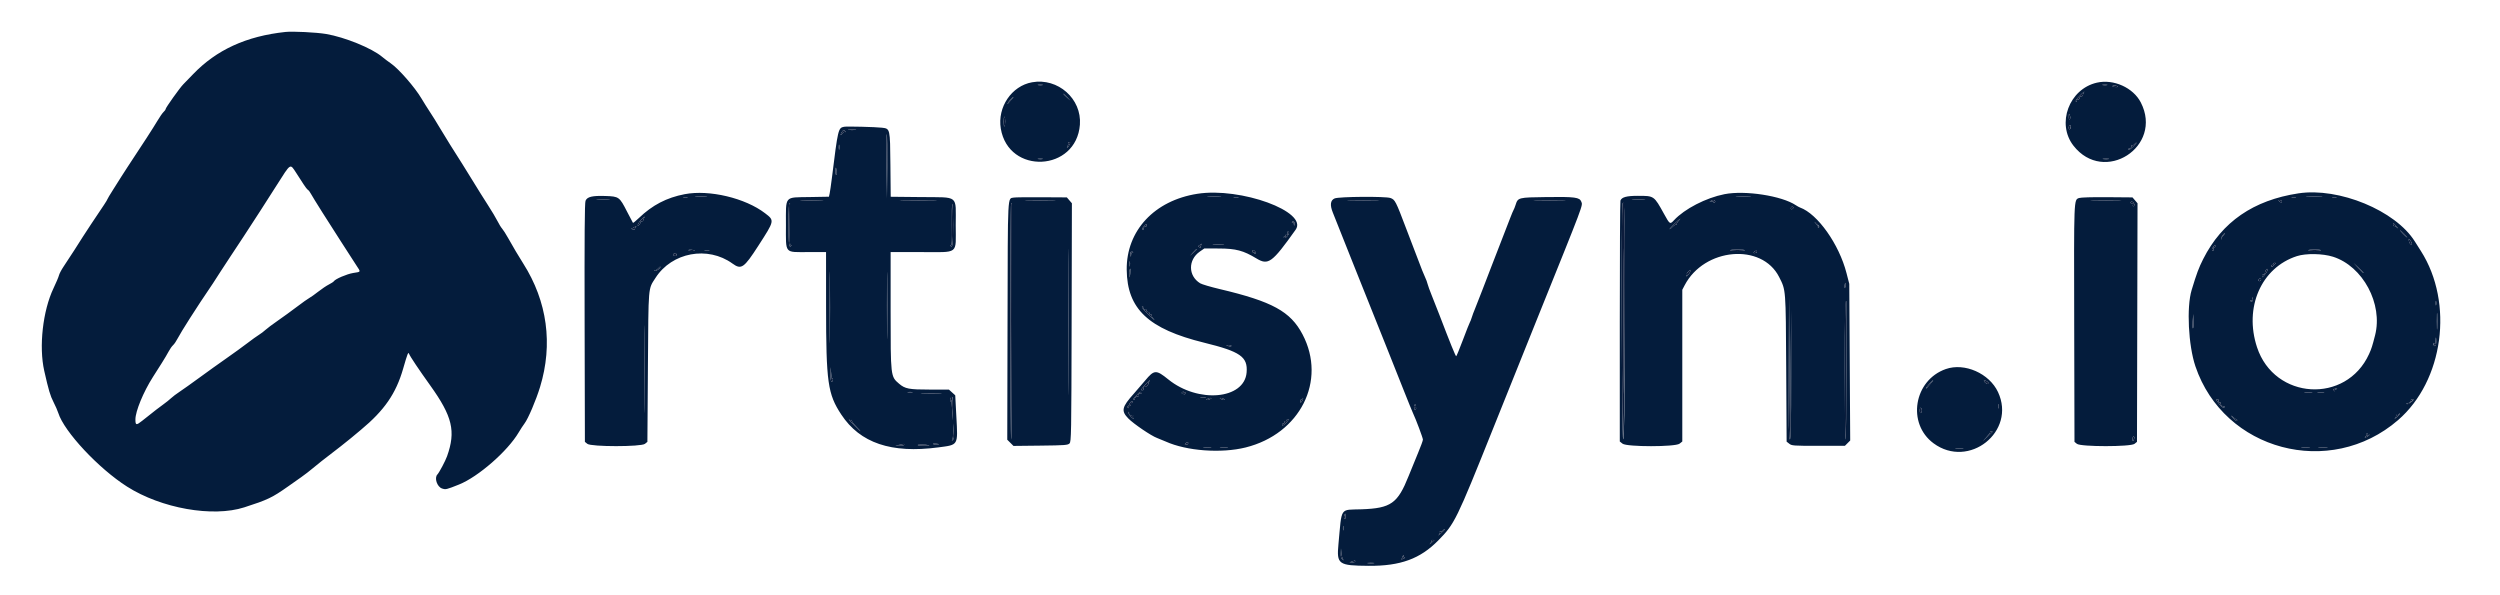 <svg id="svg" version="1.1" xmlns="http://www.w3.org/2000/svg" xmlns:xlink="http://www.w3.org/1999/xlink" width="400" height="95.2" viewBox="0, 0, 400,95.2"><g id="svgg"><path id="path0" d="M45.667 5.113 C 39.411 5.785,34.641 7.970,30.883 11.882 C 30.260 12.531,29.559 13.254,29.325 13.489 C 28.782 14.034,26.500 17.236,26.500 17.452 C 26.500 17.542,26.354 17.748,26.175 17.910 C 25.996 18.072,25.534 18.739,25.148 19.394 C 24.545 20.417,22.865 23.015,20.401 26.733 C 20.043 27.273,19.607 27.948,19.433 28.233 C 19.259 28.517,18.678 29.438,18.141 30.278 C 17.605 31.119,17.167 31.851,17.167 31.906 C 17.167 32.001,16.627 32.826,14.569 35.877 C 14.027 36.680,13.438 37.580,13.261 37.877 C 12.889 38.499,11.065 41.320,10.163 42.667 C 9.825 43.171,9.497 43.797,9.434 44.057 C 9.371 44.318,8.979 45.244,8.564 46.115 C 6.847 49.716,6.203 55.451,7.078 59.333 C 7.777 62.429,8.041 63.320,8.563 64.333 C 8.869 64.929,9.214 65.717,9.329 66.083 C 10.264 69.062,15.783 74.968,20.333 77.859 C 25.818 81.345,34.040 82.799,39.083 81.176 C 42.821 79.973,43.532 79.634,46.087 77.833 C 46.673 77.421,47.624 76.750,48.201 76.343 C 48.778 75.936,49.587 75.313,50.000 74.959 C 50.670 74.383,51.701 73.573,54.509 71.417 C 54.987 71.050,55.724 70.460,56.147 70.105 C 56.570 69.751,57.290 69.151,57.747 68.772 C 61.493 65.666,63.357 62.968,64.499 59.000 C 65.196 56.579,65.322 56.258,65.445 56.600 C 65.587 56.995,67.001 59.107,68.833 61.663 C 72.392 66.628,72.957 69.000,71.529 73.000 C 71.260 73.756,70.274 75.615,69.988 75.908 C 69.454 76.455,69.927 77.895,70.728 78.160 C 71.321 78.355,71.427 78.330,73.434 77.527 C 76.519 76.292,81.229 72.181,82.991 69.184 C 83.282 68.690,83.701 68.048,83.922 67.758 C 84.503 66.996,85.761 64.043,86.410 61.917 C 88.499 55.074,87.567 48.223,83.721 42.167 C 82.964 40.973,82.110 39.535,81.299 38.083 C 80.940 37.442,80.509 36.767,80.342 36.583 C 80.174 36.400,79.839 35.856,79.598 35.374 C 79.357 34.892,78.662 33.729,78.054 32.790 C 77.445 31.851,76.355 30.108,75.630 28.917 C 74.906 27.725,74.162 26.525,73.978 26.250 C 73.374 25.348,70.594 20.877,70.125 20.054 C 69.873 19.612,69.296 18.688,68.844 18.000 C 68.391 17.313,67.764 16.315,67.452 15.784 C 66.383 13.968,63.782 10.991,62.500 10.117 C 62.087 9.836,61.475 9.375,61.140 9.091 C 59.504 7.711,55.160 5.942,52.167 5.436 C 50.624 5.175,46.837 4.987,45.667 5.113 M165.134 13.163 C 161.856 13.750,159.560 17.145,160.127 20.565 C 161.361 28.011,172.215 27.480,172.785 19.947 C 173.097 15.810,169.275 12.421,165.134 13.163 M335.500 13.226 C 331.056 14.242,329.000 19.776,331.753 23.309 C 336.638 29.580,346.159 23.475,342.531 16.397 C 341.317 14.028,338.180 12.613,335.500 13.226 M166.794 13.615 C 166.634 13.656,166.334 13.658,166.127 13.618 C 165.920 13.578,166.050 13.544,166.417 13.542 C 166.783 13.540,166.953 13.573,166.794 13.615 M337.127 13.615 C 336.968 13.656,336.668 13.658,336.460 13.618 C 336.253 13.578,336.383 13.544,336.750 13.542 C 337.117 13.540,337.286 13.573,337.127 13.615 M338.806 13.813 C 338.952 13.906,338.853 13.947,338.514 13.935 C 338.232 13.925,338.001 13.860,338.000 13.792 C 338.000 13.624,338.529 13.637,338.806 13.813 M333.387 14.875 C 333.315 14.990,333.254 15.158,333.253 15.250 C 333.251 15.342,333.137 15.417,333.000 15.417 C 332.862 15.417,332.750 15.529,332.750 15.667 C 332.750 15.804,332.637 15.920,332.500 15.924 C 332.362 15.928,332.271 16.028,332.296 16.145 C 332.322 16.265,332.260 16.308,332.155 16.243 C 332.037 16.170,332.231 15.861,332.686 15.397 C 333.412 14.657,333.628 14.497,333.387 14.875 M170.760 15.542 L 171.250 16.083 170.708 15.594 C 170.410 15.325,170.167 15.081,170.167 15.052 C 170.167 14.923,170.304 15.037,170.760 15.542 M161.823 15.958 C 161.148 16.729,161.110 16.765,161.250 16.500 C 161.415 16.189,162.029 15.500,162.141 15.500 C 162.187 15.500,162.044 15.706,161.823 15.958 M331.172 19.062 C 331.054 19.179,331.003 19.053,331.011 18.658 C 331.020 18.118,331.031 18.108,331.182 18.487 C 331.289 18.754,331.285 18.948,331.172 19.062 M160.833 19.407 C 160.833 19.814,160.777 20.182,160.708 20.224 C 160.640 20.267,160.583 19.934,160.583 19.484 C 160.583 19.035,160.640 18.667,160.708 18.667 C 160.777 18.667,160.833 19.000,160.833 19.407 M331.331 20.208 C 331.325 20.684,331.005 20.928,331.003 20.458 C 331.001 20.206,331.075 20.000,331.167 20.000 C 331.258 20.000,331.332 20.094,331.331 20.208 M135.059 20.281 C 134.109 20.470,134.082 20.581,133.089 28.583 C 132.964 29.592,132.809 30.655,132.746 30.945 L 132.630 31.474 129.569 31.529 C 125.426 31.603,125.750 31.222,125.750 36.019 C 125.750 40.699,125.445 40.333,129.352 40.333 L 132.167 40.333 132.171 49.042 C 132.177 61.205,132.436 63.043,134.608 66.333 C 137.612 70.886,142.602 72.577,150.105 71.586 C 153.383 71.152,153.267 71.348,153.019 66.667 L 152.838 63.250 152.333 62.792 L 151.828 62.333 148.808 62.333 C 145.426 62.333,144.813 62.216,143.843 61.386 C 142.494 60.232,142.500 60.282,142.500 49.660 L 142.500 40.333 147.315 40.333 C 153.552 40.333,152.917 40.822,152.917 36.019 C 152.917 31.101,153.534 31.598,147.336 31.532 L 142.514 31.481 142.465 26.341 C 142.410 20.520,142.427 20.591,141.106 20.432 C 140.116 20.312,135.483 20.197,135.059 20.281 M136.875 20.787 C 136.577 20.824,136.090 20.824,135.792 20.787 C 135.494 20.750,135.737 20.720,136.333 20.720 C 136.929 20.720,137.173 20.750,136.875 20.787 M135.266 21.026 C 135.337 21.141,135.312 21.173,135.204 21.106 C 135.104 21.045,134.905 21.162,134.761 21.368 C 134.467 21.788,134.409 21.648,134.673 21.156 C 134.868 20.791,135.091 20.742,135.266 21.026 M141.961 26.677 L 141.916 31.750 141.833 26.550 C 141.787 23.690,141.807 21.407,141.877 21.477 C 141.948 21.548,141.985 23.888,141.961 26.677 M171.062 23.259 C 170.741 23.749,170.583 23.801,170.833 23.333 C 170.931 23.150,170.967 23.000,170.913 23.000 C 170.858 23.000,170.861 22.924,170.918 22.831 C 170.976 22.737,171.092 22.704,171.176 22.756 C 171.261 22.808,171.210 23.033,171.062 23.259 M341.833 22.883 C 341.833 22.910,341.546 23.213,341.194 23.556 C 340.794 23.947,340.556 24.087,340.556 23.931 C 340.556 23.794,340.610 23.715,340.676 23.755 C 340.854 23.866,341.184 23.408,341.040 23.250 C 340.972 23.175,341.002 23.162,341.106 23.221 C 341.210 23.281,341.388 23.218,341.502 23.081 C 341.693 22.851,341.833 22.767,341.833 22.883 M134.285 23.873 C 134.245 24.080,134.211 23.950,134.209 23.583 C 134.207 23.217,134.239 23.047,134.281 23.206 C 134.323 23.366,134.324 23.666,134.285 23.873 M166.794 25.448 C 166.634 25.490,166.334 25.491,166.127 25.451 C 165.920 25.411,166.050 25.377,166.417 25.375 C 166.783 25.374,166.953 25.406,166.794 25.448 M337.377 25.451 C 337.172 25.490,336.797 25.491,336.544 25.453 C 336.291 25.415,336.458 25.382,336.917 25.381 C 337.375 25.380,337.582 25.411,337.377 25.451 M47.368 27.625 C 47.775 28.244,48.320 29.087,48.580 29.500 C 48.839 29.912,49.152 30.310,49.275 30.383 C 49.399 30.457,49.623 30.757,49.772 31.050 C 50.010 31.515,52.795 35.938,54.500 38.558 C 54.821 39.051,55.383 39.923,55.750 40.497 C 56.117 41.070,56.692 41.961,57.029 42.477 C 57.751 43.580,57.799 43.470,56.505 43.679 C 55.508 43.839,53.641 44.638,53.417 44.999 C 53.359 45.094,52.997 45.330,52.614 45.524 C 52.230 45.719,51.467 46.232,50.917 46.665 C 50.367 47.098,49.729 47.550,49.500 47.670 C 49.271 47.790,48.383 48.419,47.528 49.069 C 46.673 49.719,45.285 50.726,44.445 51.308 C 43.604 51.889,42.712 52.558,42.462 52.794 C 42.212 53.029,41.750 53.378,41.436 53.569 C 41.121 53.760,40.277 54.367,39.560 54.917 C 38.843 55.467,37.342 56.554,36.224 57.333 C 35.106 58.112,33.168 59.500,31.917 60.417 C 30.666 61.333,29.234 62.351,28.736 62.679 C 28.237 63.007,27.624 63.470,27.373 63.708 C 27.122 63.946,26.568 64.390,26.142 64.695 C 25.422 65.211,24.903 65.613,22.757 67.320 C 21.793 68.086,21.667 68.061,21.667 67.103 C 21.667 65.806,22.937 62.724,24.458 60.333 C 24.837 59.737,25.481 58.724,25.889 58.081 C 26.297 57.437,26.792 56.603,26.989 56.226 C 27.185 55.849,27.501 55.400,27.691 55.228 C 27.881 55.057,28.214 54.566,28.431 54.138 C 28.648 53.710,29.514 52.285,30.355 50.971 C 31.679 48.903,32.314 47.942,34.083 45.321 C 34.267 45.050,34.808 44.210,35.286 43.455 C 35.765 42.701,36.464 41.633,36.839 41.083 C 37.490 40.131,40.271 35.882,41.640 33.750 C 42.753 32.015,43.759 30.443,44.263 29.650 C 46.567 26.025,46.390 26.141,47.368 27.625 M133.865 27.417 C 133.902 27.738,133.873 28.000,133.800 28.000 C 133.727 28.000,133.667 27.738,133.667 27.417 C 133.667 27.096,133.696 26.833,133.732 26.833 C 133.768 26.833,133.828 27.096,133.865 27.417 M109.560 31.067 C 106.661 31.623,104.379 32.811,102.212 34.893 C 101.733 35.354,101.311 35.697,101.274 35.657 C 101.236 35.616,100.819 34.825,100.347 33.899 C 99.120 31.490,99.037 31.430,96.870 31.359 C 94.747 31.290,93.950 31.481,93.684 32.126 C 93.546 32.460,93.507 37.719,93.539 51.640 L 93.583 70.696 93.977 71.015 C 94.580 71.503,102.586 71.504,103.190 71.015 L 103.583 70.696 103.667 58.723 C 103.760 45.472,103.687 46.327,104.878 44.466 C 107.502 40.369,113.237 39.301,117.199 42.171 C 118.604 43.189,119.026 42.899,121.326 39.333 C 123.952 35.263,123.945 35.298,122.415 34.122 C 119.247 31.686,113.481 30.316,109.560 31.067 M191.583 31.006 C 184.700 32.082,180.204 36.917,180.273 43.167 C 180.343 49.438,183.740 52.635,192.667 54.831 C 198.468 56.258,199.659 57.091,199.459 59.581 C 199.111 63.914,191.695 64.575,186.917 60.699 C 184.984 59.131,184.674 59.145,183.239 60.867 C 182.695 61.520,181.874 62.474,181.414 62.986 C 179.489 65.130,179.352 65.742,180.525 66.950 C 181.361 67.809,184.201 69.740,185.124 70.074 C 185.468 70.199,186.096 70.458,186.520 70.649 C 189.859 72.155,195.392 72.566,199.289 71.597 C 208.025 69.425,212.309 60.928,208.409 53.508 C 206.476 49.830,203.579 48.244,195.138 46.247 C 193.701 45.907,192.304 45.494,192.032 45.329 C 190.095 44.150,190.065 41.578,191.973 40.252 L 192.696 39.750 195.056 39.761 C 197.758 39.773,198.936 40.086,201.022 41.347 C 202.927 42.498,203.528 42.059,207.305 36.750 C 209.344 33.884,198.506 29.924,191.583 31.006 M275.917 31.069 C 272.962 31.649,269.527 33.421,267.846 35.231 C 267.202 35.925,267.177 35.910,266.259 34.250 C 264.625 31.297,264.677 31.333,262.050 31.333 C 260.251 31.333,259.480 31.543,259.270 32.091 C 259.213 32.239,259.167 40.974,259.167 51.502 L 259.167 70.642 259.606 70.988 C 260.285 71.522,268.049 71.522,268.728 70.988 L 269.167 70.642 269.167 58.504 L 269.167 46.365 269.542 45.646 C 272.681 39.633,281.888 38.829,284.664 44.327 C 285.750 46.479,285.719 46.086,285.792 58.956 L 285.859 70.663 286.285 70.998 C 286.687 71.314,286.955 71.333,290.947 71.333 L 295.182 71.333 295.607 70.908 L 296.032 70.484 295.957 57.950 L 295.883 45.417 295.442 43.701 C 294.252 39.066,290.810 34.210,288.000 33.202 C 287.862 33.153,287.563 32.987,287.333 32.834 C 285.086 31.330,279.214 30.422,275.917 31.069 M367.750 30.937 C 360.554 32.031,355.517 35.502,352.519 41.433 C 351.797 42.860,351.473 43.731,350.659 46.418 C 349.831 49.154,350.136 55.262,351.267 58.611 C 355.825 72.108,372.807 76.619,383.683 67.223 C 390.969 60.929,392.652 48.503,387.347 40.167 C 386.968 39.571,386.528 38.878,386.370 38.626 C 383.268 33.684,374.231 29.952,367.750 30.937 M112.958 31.456 C 112.523 31.490,111.810 31.490,111.375 31.456 C 110.940 31.422,111.296 31.393,112.167 31.393 C 113.037 31.393,113.394 31.422,112.958 31.456 M195.214 31.456 C 194.737 31.490,193.912 31.490,193.381 31.457 C 192.851 31.424,193.242 31.396,194.250 31.396 C 195.258 31.395,195.692 31.422,195.214 31.456 M279.965 31.456 C 279.441 31.489,278.541 31.490,277.965 31.457 C 277.388 31.424,277.817 31.397,278.917 31.397 C 280.017 31.397,280.488 31.423,279.965 31.456 M371.382 31.457 C 370.813 31.489,369.838 31.489,369.215 31.457 C 368.593 31.425,369.058 31.398,370.250 31.398 C 371.442 31.398,371.951 31.424,371.382 31.457 M109.958 31.615 C 109.798 31.657,109.535 31.657,109.375 31.615 C 109.215 31.573,109.346 31.539,109.667 31.539 C 109.987 31.539,110.119 31.573,109.958 31.615 M162.226 31.610 C 161.181 31.830,161.255 30.412,161.206 51.362 L 161.162 70.355 161.660 70.852 L 162.157 71.349 166.489 71.300 C 170.386 71.255,170.852 71.220,171.119 70.952 C 171.401 70.671,171.419 69.630,171.460 51.589 L 171.504 32.523 171.100 32.053 L 170.696 31.583 166.640 31.559 C 164.409 31.546,162.422 31.569,162.226 31.610 M198.127 31.615 C 197.968 31.656,197.668 31.658,197.460 31.618 C 197.253 31.578,197.383 31.544,197.750 31.542 C 198.117 31.540,198.286 31.573,198.127 31.615 M213.542 31.748 C 212.861 32.044,212.763 32.796,213.248 34.000 C 213.939 35.716,215.917 40.686,216.166 41.333 C 216.325 41.746,216.924 43.246,217.497 44.667 C 218.070 46.087,218.670 47.587,218.831 48.000 C 218.991 48.413,219.591 49.913,220.164 51.333 C 220.737 52.754,221.338 54.254,221.499 54.667 C 221.660 55.079,222.168 56.354,222.627 57.500 C 223.087 58.646,223.996 60.933,224.648 62.583 C 225.301 64.233,225.941 65.808,226.071 66.083 C 226.554 67.104,227.667 70.073,227.667 70.340 C 227.667 70.493,227.324 71.435,226.904 72.434 C 226.485 73.433,225.799 75.112,225.379 76.167 C 223.635 80.548,222.551 81.317,217.880 81.486 C 214.295 81.615,214.725 80.973,214.153 87.053 C 213.848 90.298,214.130 90.500,219.000 90.534 C 224.061 90.570,227.227 89.414,230.118 86.474 C 232.754 83.794,232.986 83.322,238.918 68.514 C 241.510 62.044,244.659 54.200,245.916 51.083 C 253.553 32.142,253.257 32.926,253.008 32.271 C 252.741 31.568,252.004 31.470,247.475 31.529 C 242.882 31.590,242.877 31.591,242.485 32.812 C 242.377 33.144,242.239 33.492,242.176 33.583 C 242.114 33.675,241.863 34.275,241.618 34.917 C 241.134 36.190,239.213 41.145,238.578 42.760 C 238.360 43.315,237.725 44.965,237.168 46.427 C 236.610 47.888,236.053 49.308,235.930 49.583 C 235.807 49.858,235.612 50.383,235.498 50.750 C 235.384 51.117,235.238 51.492,235.174 51.583 C 235.110 51.675,234.613 52.931,234.071 54.375 C 233.528 55.819,233.042 57.000,232.991 57.000 C 232.887 57.000,232.017 54.858,230.319 50.417 C 229.933 49.408,229.372 47.983,229.072 47.250 C 228.772 46.517,228.473 45.692,228.407 45.417 C 228.342 45.142,228.192 44.729,228.075 44.500 C 227.882 44.124,227.327 42.729,226.747 41.167 C 226.628 40.846,226.340 40.096,226.108 39.500 C 225.876 38.904,225.374 37.592,224.993 36.583 C 223.323 32.169,223.204 31.937,222.464 31.679 C 221.651 31.396,214.220 31.454,213.542 31.748 M332.642 31.683 C 331.808 31.999,331.825 31.534,331.872 51.723 L 331.917 70.696 332.310 71.015 C 332.914 71.504,340.920 71.504,341.523 71.015 L 341.917 70.696 341.960 51.610 L 342.004 32.523 341.600 32.053 L 341.196 31.583 337.140 31.549 C 334.741 31.529,332.903 31.584,332.642 31.683 M367.292 31.615 C 367.131 31.657,366.869 31.657,366.708 31.615 C 366.548 31.573,366.679 31.539,367.000 31.539 C 367.321 31.539,367.452 31.573,367.292 31.615 M373.792 31.615 C 373.631 31.657,373.369 31.657,373.208 31.615 C 373.048 31.573,373.179 31.539,373.500 31.539 C 373.821 31.539,373.952 31.573,373.792 31.615 M97.375 31.956 C 96.894 31.990,96.106 31.990,95.625 31.956 C 95.144 31.923,95.537 31.895,96.500 31.895 C 97.462 31.895,97.856 31.923,97.375 31.956 M263.042 31.956 C 262.560 31.990,261.773 31.990,261.292 31.956 C 260.810 31.923,261.204 31.895,262.167 31.895 C 263.129 31.895,263.523 31.923,263.042 31.956 M131.367 32.124 C 130.514 32.155,129.164 32.154,128.367 32.124 C 127.569 32.093,128.267 32.069,129.917 32.069 C 131.567 32.069,132.219 32.094,131.367 32.124 M149.385 32.125 C 148.085 32.153,145.910 32.153,144.552 32.125 C 143.194 32.097,144.258 32.074,146.917 32.074 C 149.575 32.073,150.686 32.096,149.385 32.125 M168.468 32.124 C 167.396 32.153,165.596 32.153,164.468 32.125 C 163.340 32.096,164.217 32.072,166.417 32.072 C 168.617 32.072,169.540 32.095,168.468 32.124 M220.218 32.124 C 219.100 32.153,217.225 32.153,216.051 32.125 C 214.877 32.096,215.792 32.072,218.083 32.072 C 220.375 32.072,221.336 32.096,220.218 32.124 M250.051 32.124 C 248.934 32.153,247.059 32.153,245.885 32.125 C 244.711 32.096,245.625 32.072,247.917 32.072 C 250.208 32.072,251.169 32.096,250.051 32.124 M274.410 32.155 C 274.462 32.240,274.429 32.357,274.336 32.415 C 274.243 32.473,274.167 32.435,274.167 32.332 C 274.167 32.217,274.021 32.185,273.792 32.250 C 273.498 32.332,273.471 32.317,273.667 32.180 C 273.978 31.962,274.284 31.952,274.410 32.155 M338.968 32.124 C 337.896 32.153,336.096 32.153,334.968 32.125 C 333.840 32.096,334.717 32.072,336.917 32.072 C 339.117 32.072,340.040 32.095,338.968 32.124 M365.076 32.155 C 365.238 32.416,364.930 32.480,364.702 32.233 C 364.525 32.042,364.531 32.000,364.734 32.000 C 364.869 32.000,365.023 32.070,365.076 32.155 M341.500 32.770 C 341.500 32.897,341.427 33.000,341.339 33.000 C 341.250 33.000,341.221 32.884,341.276 32.743 C 341.330 32.602,341.309 32.498,341.229 32.513 C 340.934 32.567,340.817 32.495,340.922 32.325 C 341.059 32.103,341.500 32.443,341.500 32.770 M259.959 51.514 C 259.926 66.302,259.873 70.237,259.708 70.292 C 259.484 70.366,259.385 33.160,259.608 32.579 C 259.946 31.697,259.998 34.464,259.959 51.514 M126.368 35.930 C 126.331 38.557,126.367 39.332,126.519 39.238 C 126.646 39.160,126.674 39.186,126.598 39.310 C 126.270 39.841,126.167 39.054,126.167 36.018 C 126.167 33.291,126.220 32.502,126.403 32.500 C 126.410 32.500,126.395 34.044,126.368 35.930 M152.500 36.000 C 152.500 39.052,152.397 39.841,152.069 39.310 C 151.992 39.186,152.021 39.160,152.148 39.238 C 152.300 39.332,152.335 38.561,152.298 35.946 C 152.272 34.068,152.306 32.566,152.375 32.609 C 152.444 32.651,152.500 34.177,152.500 36.000 M161.917 51.417 C 161.917 61.821,161.860 70.333,161.792 70.333 C 161.637 70.333,161.623 32.765,161.778 32.611 C 161.839 32.550,161.895 32.500,161.903 32.500 C 161.910 32.500,161.917 41.012,161.917 51.417 M170.958 60.958 C 170.934 66.160,170.914 61.904,170.914 51.500 C 170.914 41.096,170.934 36.840,170.958 42.042 C 170.983 47.244,170.983 55.756,170.958 60.958 M259.747 51.417 C 259.747 61.775,259.767 65.988,259.792 60.779 C 259.816 55.570,259.816 47.095,259.792 41.946 C 259.767 36.796,259.747 41.058,259.747 51.417 M286.851 33.383 C 286.637 33.597,286.420 33.431,286.578 33.175 C 286.640 33.076,286.766 33.042,286.859 33.099 C 286.973 33.170,286.970 33.263,286.851 33.383 M103.054 34.875 C 102.981 34.990,102.921 35.158,102.919 35.250 C 102.918 35.342,102.804 35.420,102.667 35.424 C 102.529 35.428,102.433 35.515,102.453 35.617 C 102.473 35.718,102.385 35.888,102.258 35.993 C 101.816 36.360,102.078 35.694,102.582 35.168 C 103.086 34.642,103.277 34.523,103.054 34.875 M268.528 35.387 C 268.327 35.600,268.221 35.837,268.290 35.914 C 268.360 35.991,268.334 36.006,268.233 35.949 C 268.131 35.891,267.874 36.029,267.662 36.255 C 267.449 36.481,267.219 36.667,267.150 36.667 C 267.081 36.667,267.413 36.293,267.887 35.837 C 268.779 34.979,269.167 34.707,268.528 35.387 M207.118 35.941 C 207.054 36.189,207.035 36.175,207.019 35.865 C 207.007 35.620,206.930 35.523,206.808 35.599 C 206.684 35.676,206.661 35.645,206.743 35.511 C 206.925 35.217,207.218 35.553,207.118 35.941 M290.817 35.899 C 291.108 36.209,291.143 36.327,290.971 36.426 C 290.849 36.496,290.807 36.491,290.877 36.414 C 290.946 36.337,290.839 36.100,290.639 35.887 C 290.439 35.674,290.313 35.500,290.359 35.500 C 290.404 35.500,290.611 35.680,290.817 35.899 M383.427 36.206 C 383.746 36.556,383.779 36.629,383.524 36.414 C 383.308 36.232,383.090 36.121,383.040 36.167 C 382.990 36.212,382.929 36.119,382.906 35.958 C 382.849 35.575,382.858 35.579,383.427 36.206 M183.444 36.076 C 183.444 36.209,183.390 36.285,183.324 36.245 C 183.146 36.134,182.816 36.592,182.960 36.750 C 183.028 36.825,182.984 36.829,182.862 36.759 C 182.691 36.660,182.725 36.543,183.017 36.232 C 183.459 35.762,183.444 35.767,183.444 36.076 M101.689 36.390 C 101.586 36.513,101.547 36.658,101.601 36.712 C 101.655 36.766,101.538 36.769,101.341 36.717 L 100.982 36.623 101.366 36.411 C 101.876 36.130,101.906 36.128,101.689 36.390 M384.667 37.417 C 384.978 37.737,385.195 38.000,385.149 38.000 C 385.103 38.000,384.811 37.737,384.500 37.417 C 384.189 37.096,383.972 36.833,384.018 36.833 C 384.064 36.833,384.356 37.096,384.667 37.417 M206.176 37.482 C 205.925 37.952,205.548 38.212,205.419 38.004 C 205.358 37.906,205.408 37.846,205.529 37.871 C 205.651 37.896,205.729 37.817,205.704 37.696 C 205.679 37.575,205.735 37.523,205.829 37.581 C 205.985 37.677,206.075 37.453,206.016 37.113 C 206.002 37.037,206.069 37.023,206.163 37.081 C 206.274 37.150,206.279 37.290,206.176 37.482 M355.734 37.684 C 355.560 37.877,355.429 38.083,355.444 38.142 C 355.460 38.202,355.447 38.276,355.415 38.307 C 355.384 38.338,355.375 38.252,355.395 38.115 C 355.433 37.854,355.811 37.333,355.963 37.333 C 356.012 37.333,355.909 37.491,355.734 37.684 M385.885 39.052 C 385.753 39.265,385.442 38.892,385.412 38.483 C 385.387 38.136,385.393 38.137,385.680 38.518 C 385.842 38.732,385.934 38.972,385.885 39.052 M192.189 39.224 C 192.086 39.347,192.056 39.501,192.121 39.566 C 192.187 39.631,192.100 39.631,191.930 39.565 C 191.630 39.450,191.630 39.439,191.925 39.223 C 192.315 38.938,192.426 38.938,192.189 39.224 M195.713 39.122 C 195.327 39.157,194.652 39.157,194.213 39.123 C 193.775 39.088,194.092 39.060,194.917 39.059 C 195.742 39.059,196.100 39.087,195.713 39.122 M354.444 39.409 C 354.444 39.543,354.382 39.613,354.306 39.566 C 354.176 39.486,354.096 39.738,354.151 40.054 C 354.164 40.130,354.097 40.143,354.001 40.084 C 353.832 39.980,353.886 39.797,354.213 39.375 C 354.418 39.109,354.444 39.113,354.444 39.409 M111.167 40.102 C 111.167 40.138,110.942 40.167,110.667 40.167 C 110.392 40.167,110.167 40.105,110.167 40.029 C 110.167 39.953,110.392 39.924,110.667 39.964 C 110.942 40.005,111.167 40.067,111.167 40.102 M191.500 39.885 C 191.500 39.914,191.256 40.158,190.958 40.427 L 190.417 40.917 190.906 40.375 C 191.362 39.870,191.500 39.757,191.500 39.885 M279.167 40.042 C 279.167 40.110,278.642 40.167,278.000 40.167 C 277.358 40.167,276.833 40.110,276.833 40.042 C 276.833 39.973,277.358 39.917,278.000 39.917 C 278.642 39.917,279.167 39.973,279.167 40.042 M371.333 40.042 C 371.333 40.110,370.883 40.167,370.333 40.167 C 369.783 40.167,369.333 40.110,369.333 40.042 C 369.333 39.973,369.783 39.917,370.333 39.917 C 370.883 39.917,371.333 39.973,371.333 40.042 M113.460 40.115 C 113.301 40.156,113.001 40.158,112.794 40.118 C 112.586 40.078,112.717 40.044,113.083 40.042 C 113.450 40.040,113.620 40.073,113.460 40.115 M132.792 53.792 C 132.766 56.335,132.745 54.254,132.745 49.167 C 132.745 44.079,132.766 41.998,132.792 44.542 C 132.817 47.085,132.817 51.248,132.792 53.792 M200.821 40.235 C 200.970 40.415,200.969 40.499,200.816 40.594 C 200.679 40.678,200.659 40.647,200.752 40.497 C 200.848 40.342,200.814 40.305,200.638 40.372 C 200.490 40.429,200.389 40.374,200.389 40.234 C 200.389 39.935,200.572 39.935,200.821 40.235 M281.076 40.345 C 281.023 40.430,280.869 40.500,280.734 40.500 C 280.531 40.500,280.525 40.458,280.702 40.267 C 280.930 40.020,281.238 40.084,281.076 40.345 M181.266 40.359 C 181.340 40.478,181.312 40.506,181.192 40.433 C 181.066 40.354,180.993 40.473,180.981 40.782 C 180.968 41.082,180.933 41.142,180.883 40.949 C 180.743 40.407,181.026 39.971,181.266 40.359 M141.958 53.197 C 141.932 55.609,141.911 53.683,141.911 48.917 C 141.911 44.150,141.932 42.176,141.958 44.530 C 141.984 46.884,141.984 50.784,141.958 53.197 M108.243 40.655 C 108.366 40.855,108.053 41.052,107.831 40.915 C 107.644 40.800,107.767 40.500,108.000 40.500 C 108.081 40.500,108.190 40.570,108.243 40.655 M373.283 41.079 C 378.068 42.598,381.297 48.628,380.012 53.647 C 379.567 55.389,379.435 55.799,379.046 56.653 C 375.384 64.685,363.910 63.992,361.127 55.570 C 359.018 49.189,361.797 42.827,367.500 40.981 C 368.952 40.511,371.637 40.557,373.283 41.079 M180.785 42.540 C 180.745 42.747,180.711 42.617,180.709 42.250 C 180.707 41.883,180.739 41.714,180.781 41.873 C 180.823 42.032,180.824 42.332,180.785 42.540 M364.167 42.082 C 364.167 42.097,363.992 42.273,363.778 42.474 C 363.492 42.742,363.389 42.775,363.389 42.596 C 363.389 42.462,363.470 42.366,363.569 42.384 C 363.669 42.402,363.735 42.335,363.718 42.236 C 363.700 42.137,363.794 42.056,363.926 42.056 C 364.058 42.056,364.167 42.067,364.167 42.082 M378.167 43.618 C 378.167 43.743,378.017 43.611,377.326 42.875 L 376.583 42.083 377.375 42.826 C 377.810 43.235,378.167 43.591,378.167 43.618 M105.667 42.721 C 105.667 42.965,104.850 43.495,104.742 43.320 C 104.667 43.198,104.684 43.158,104.785 43.220 C 104.879 43.278,105.090 43.177,105.254 42.996 C 105.535 42.685,105.667 42.597,105.667 42.721 M180.839 43.792 C 180.770 44.486,180.753 44.515,180.701 44.026 C 180.650 43.531,180.737 43.000,180.871 43.000 C 180.897 43.000,180.883 43.356,180.839 43.792 M362.778 43.248 C 362.778 43.384,362.557 43.740,362.287 44.040 C 362.017 44.339,361.879 44.464,361.980 44.318 C 362.081 44.172,362.108 43.991,362.040 43.916 C 361.972 43.841,362.010 43.834,362.125 43.900 C 362.240 43.966,362.343 43.940,362.354 43.843 C 362.394 43.506,362.422 43.416,362.554 43.208 C 362.727 42.936,362.778 42.945,362.778 43.248 M270.444 43.414 C 270.444 43.550,270.253 43.831,270.019 44.039 C 269.785 44.247,269.694 44.285,269.817 44.125 C 269.940 43.965,269.983 43.833,269.911 43.833 C 269.840 43.833,269.917 43.683,270.083 43.500 C 270.444 43.101,270.444 43.101,270.444 43.414 M361.684 44.883 C 361.470 45.097,361.253 44.931,361.411 44.675 C 361.473 44.576,361.599 44.542,361.693 44.599 C 361.807 44.670,361.804 44.763,361.684 44.883 M295.209 46.024 C 295.116 46.117,295.092 45.961,295.147 45.630 C 295.224 45.167,295.247 45.144,295.300 45.478 C 295.334 45.694,295.293 45.940,295.209 46.024 M360.368 48.199 C 360.261 48.306,360.160 48.291,360.076 48.155 C 359.994 48.022,360.017 47.991,360.141 48.067 C 360.264 48.143,360.340 48.047,360.353 47.802 C 360.368 47.492,360.388 47.477,360.452 47.726 C 360.495 47.896,360.458 48.109,360.368 48.199 M286.503 59.917 L 286.587 49.583 286.585 59.903 C 286.584 68.009,286.539 70.237,286.375 70.292 C 286.209 70.347,286.175 68.023,286.207 58.972 L 286.247 47.583 286.333 58.917 L 286.419 70.250 286.503 59.917 M103.125 64.696 C 103.100 67.842,103.079 65.317,103.079 59.083 C 103.079 52.850,103.100 50.276,103.125 53.363 C 103.150 56.450,103.150 61.550,103.125 64.696 M389.782 48.792 C 389.740 48.952,389.705 48.821,389.705 48.500 C 389.705 48.179,389.740 48.048,389.782 48.208 C 389.823 48.369,389.823 48.631,389.782 48.792 M295.417 59.250 C 295.417 65.346,295.360 70.333,295.292 70.333 C 295.223 70.333,295.167 65.396,295.167 59.361 C 295.167 50.180,295.209 48.167,295.403 48.167 C 295.410 48.167,295.417 53.154,295.417 59.250 M182.918 49.137 C 182.785 49.271,183.191 49.671,183.356 49.569 C 183.440 49.517,183.488 49.571,183.462 49.688 C 183.437 49.806,183.529 49.905,183.667 49.909 C 183.804 49.913,183.920 50.029,183.924 50.167 C 183.928 50.304,184.041 50.392,184.174 50.361 C 184.308 50.331,184.360 50.362,184.291 50.431 C 184.222 50.500,184.290 50.694,184.442 50.861 C 185.082 51.569,184.494 51.086,183.528 50.111 C 182.915 49.493,182.589 49.056,182.741 49.056 C 182.883 49.056,182.963 49.092,182.918 49.137 M389.957 52.451 C 389.925 53.074,389.898 52.608,389.898 51.417 C 389.898 50.225,389.924 49.716,389.957 50.285 C 389.989 50.854,389.989 51.829,389.957 52.451 M350.884 52.517 C 350.810 52.591,350.787 52.111,350.831 51.451 L 350.913 50.250 350.965 51.316 C 350.994 51.903,350.957 52.443,350.884 52.517 M389.752 55.136 C 389.647 55.553,389.338 55.388,389.338 54.917 C 389.338 54.825,389.411 54.862,389.500 55.000 C 389.619 55.184,389.669 55.052,389.689 54.500 C 389.709 53.963,389.737 53.886,389.788 54.228 C 389.827 54.492,389.811 54.900,389.752 55.136 M197.019 55.380 C 196.948 55.452,196.708 55.438,196.487 55.351 C 196.108 55.201,196.116 55.193,196.616 55.221 C 196.909 55.237,197.091 55.309,197.019 55.380 M133.138 60.681 C 133.154 60.551,133.206 60.484,133.254 60.532 C 133.302 60.580,133.291 60.748,133.231 60.907 C 133.030 61.429,132.837 60.817,132.865 59.750 L 132.891 58.750 133.000 59.833 C 133.060 60.429,133.122 60.810,133.138 60.681 M311.333 59.046 C 306.209 60.841,305.069 67.764,309.375 70.934 C 315.030 75.097,322.636 69.043,319.682 62.730 C 318.283 59.740,314.331 57.996,311.333 59.046 M183.833 61.083 C 183.719 61.221,183.684 61.333,183.755 61.333 C 183.827 61.333,183.751 61.482,183.587 61.663 C 183.423 61.844,183.224 61.952,183.144 61.903 C 183.019 61.826,182.937 62.035,182.971 62.347 C 182.977 62.401,182.874 62.444,182.743 62.444 C 182.469 62.444,182.581 62.262,183.399 61.375 C 183.901 60.831,184.221 60.616,183.833 61.083 M308.907 61.375 C 308.639 61.673,308.362 61.988,308.293 62.075 C 308.223 62.162,308.167 62.183,308.167 62.122 C 308.167 61.978,309.172 60.833,309.298 60.833 C 309.352 60.833,309.176 61.077,308.907 61.375 M318.083 61.167 C 318.306 61.413,318.306 61.444,318.085 61.444 C 317.947 61.444,317.722 61.319,317.583 61.167 C 317.360 60.920,317.360 60.889,317.582 60.889 C 317.719 60.889,317.945 61.014,318.083 61.167 M373.790 62.282 C 373.628 62.324,373.538 62.427,373.590 62.511 C 373.642 62.594,373.561 62.616,373.411 62.558 C 373.090 62.435,373.404 62.160,373.833 62.189 C 374.009 62.200,373.995 62.228,373.790 62.282 M145.960 62.781 C 145.801 62.823,145.501 62.824,145.294 62.785 C 145.086 62.745,145.217 62.711,145.583 62.709 C 145.950 62.707,146.120 62.739,145.960 62.781 M182.600 62.875 C 182.666 62.990,182.659 63.028,182.584 62.960 C 182.397 62.791,181.977 63.162,182.111 63.378 C 182.170 63.473,182.140 63.503,182.045 63.444 C 181.864 63.333,181.441 63.718,181.585 63.863 C 181.630 63.908,181.551 63.944,181.410 63.944 C 181.243 63.944,181.371 63.722,181.777 63.306 C 182.489 62.576,182.442 62.601,182.600 62.875 M189.639 62.813 C 189.817 62.925,189.807 62.975,189.589 63.058 C 189.408 63.128,189.356 63.098,189.435 62.970 C 189.516 62.840,189.461 62.812,189.269 62.886 C 189.099 62.952,189.024 62.929,189.085 62.831 C 189.208 62.632,189.346 62.627,189.639 62.813 M369.875 62.787 C 369.577 62.824,369.090 62.824,368.792 62.787 C 368.494 62.750,368.738 62.720,369.333 62.720 C 369.929 62.720,370.173 62.750,369.875 62.787 M371.792 62.786 C 371.540 62.824,371.127 62.824,370.875 62.786 C 370.623 62.748,370.829 62.717,371.333 62.717 C 371.837 62.717,372.044 62.748,371.792 62.786 M150.375 62.957 C 149.619 62.988,148.381 62.988,147.625 62.957 C 146.869 62.926,147.487 62.901,149.000 62.901 C 150.512 62.901,151.131 62.926,150.375 62.957 M152.467 65.375 L 152.434 67.250 152.333 65.417 C 152.278 64.408,152.212 63.771,152.186 64.000 C 152.161 64.229,152.102 64.320,152.054 64.203 C 151.943 63.925,152.108 63.500,152.328 63.500 C 152.438 63.500,152.488 64.177,152.467 65.375 M192.875 63.618 C 192.669 63.657,192.331 63.657,192.125 63.618 C 191.919 63.578,192.088 63.545,192.500 63.545 C 192.912 63.545,193.081 63.578,192.875 63.618 M193.667 63.833 C 193.529 63.922,193.304 63.995,193.167 63.995 C 192.944 63.995,192.944 63.977,193.167 63.833 C 193.304 63.744,193.529 63.672,193.667 63.672 C 193.889 63.672,193.889 63.690,193.667 63.833 M195.833 63.833 C 196.056 63.977,196.056 63.995,195.833 63.995 C 195.696 63.995,195.471 63.922,195.333 63.833 C 195.111 63.690,195.111 63.672,195.333 63.672 C 195.471 63.672,195.696 63.744,195.833 63.833 M208.500 63.801 C 208.500 63.876,208.404 64.068,208.286 64.229 C 208.085 64.504,208.071 64.502,208.071 64.190 C 208.071 64.007,208.130 63.894,208.202 63.939 C 208.274 63.983,208.333 63.940,208.333 63.843 C 208.333 63.746,208.371 63.667,208.417 63.667 C 208.463 63.667,208.500 63.727,208.500 63.801 M354.971 63.986 C 354.934 64.330,355.027 64.503,355.192 64.401 C 355.303 64.333,355.340 64.355,355.280 64.452 C 355.146 64.668,355.730 65.210,355.915 65.042 C 355.991 64.973,355.996 65.015,355.927 65.136 C 355.783 65.386,355.362 65.074,354.824 64.319 C 354.587 63.987,354.570 63.889,354.749 63.889 C 354.877 63.889,354.977 63.933,354.971 63.986 M386.167 63.913 C 386.167 64.156,385.176 64.814,385.075 64.639 C 385.004 64.517,385.009 64.473,385.085 64.542 C 385.242 64.684,385.864 64.185,385.753 64.006 C 385.714 63.941,385.791 63.889,385.924 63.889 C 386.057 63.889,386.167 63.900,386.167 63.913 M181.253 64.337 C 181.311 64.431,181.259 64.488,181.137 64.462 C 181.016 64.437,180.936 64.513,180.960 64.630 C 180.984 64.747,180.890 64.886,180.753 64.939 C 180.615 64.992,180.551 65.114,180.610 65.210 C 180.678 65.319,180.637 65.334,180.501 65.250 C 180.331 65.145,180.350 65.067,180.590 64.891 C 180.759 64.768,180.836 64.667,180.761 64.667 C 180.687 64.667,180.719 64.554,180.833 64.417 C 181.079 64.120,181.114 64.114,181.253 64.337 M319.782 65.292 C 319.740 65.452,319.705 65.321,319.705 65.000 C 319.705 64.679,319.740 64.548,319.782 64.708 C 319.823 64.869,319.823 65.131,319.782 65.292 M226.410 65.021 C 226.335 65.257,226.358 65.338,226.480 65.262 C 226.597 65.190,226.625 65.249,226.557 65.426 C 226.463 65.670,226.433 65.672,226.308 65.449 C 226.230 65.310,226.212 65.076,226.268 64.931 C 226.419 64.536,226.540 64.612,226.410 65.021 M307.500 65.667 C 307.500 65.839,307.425 66.027,307.333 66.083 C 307.236 66.144,307.167 65.971,307.167 65.667 C 307.167 65.363,307.236 65.190,307.333 65.250 C 307.425 65.307,307.500 65.494,307.500 65.667 M180.639 66.044 C 180.520 66.197,181.049 66.657,181.227 66.555 C 181.331 66.495,181.361 66.508,181.293 66.583 C 181.225 66.658,181.260 66.839,181.370 66.985 C 181.480 67.131,181.342 67.042,181.063 66.787 C 180.784 66.533,180.556 66.214,180.556 66.079 C 180.556 65.944,180.587 65.865,180.625 65.903 C 180.663 65.941,180.669 66.004,180.639 66.044 M384.000 66.219 C 384.000 66.248,383.757 66.491,383.461 66.760 C 383.164 67.030,383.052 67.094,383.211 66.903 C 383.370 66.712,383.444 66.494,383.375 66.418 C 383.306 66.342,383.339 66.331,383.447 66.393 C 383.555 66.455,383.691 66.429,383.748 66.336 C 383.847 66.176,384.000 66.105,384.000 66.219 M357.860 67.085 C 357.906 67.038,357.944 67.115,357.944 67.255 C 357.944 67.436,357.809 67.380,357.472 67.057 C 357.212 66.808,357.000 66.568,357.000 66.523 C 357.000 66.478,357.174 66.606,357.387 66.806 C 357.600 67.006,357.813 67.132,357.860 67.085 M136.265 67.207 C 136.349 67.139,136.359 67.154,136.288 67.240 C 136.217 67.326,136.514 67.758,136.948 68.198 C 137.382 68.639,137.700 69.000,137.655 69.000 C 137.610 69.000,137.125 68.535,136.578 67.968 C 136.031 67.400,135.703 67.024,135.849 67.133 C 135.995 67.242,136.182 67.275,136.265 67.207 M205.809 67.609 C 205.303 68.130,205.121 68.208,205.153 67.889 C 205.160 67.813,205.260 67.747,205.375 67.742 C 205.490 67.738,205.565 67.645,205.542 67.534 C 205.519 67.424,205.594 67.352,205.708 67.375 C 205.823 67.398,205.902 67.335,205.884 67.236 C 205.866 67.137,205.963 67.056,206.098 67.056 C 206.258 67.056,206.155 67.251,205.809 67.609 M152.425 70.445 C 152.284 70.568,152.243 70.578,152.334 70.467 C 152.425 70.357,152.515 69.700,152.533 69.008 L 152.566 67.750 152.624 68.986 C 152.669 69.946,152.625 70.272,152.425 70.445 M318.833 69.076 C 318.833 69.087,318.440 69.468,317.958 69.923 C 317.085 70.748,317.085 70.749,317.796 69.990 C 318.187 69.572,318.468 69.191,318.420 69.143 C 318.373 69.095,318.446 69.056,318.583 69.056 C 318.721 69.056,318.833 69.065,318.833 69.076 M378.732 69.528 C 378.649 69.663,378.710 69.689,378.931 69.611 C 379.240 69.503,379.240 69.507,378.926 69.750 C 378.749 69.887,378.524 69.999,378.426 69.997 C 378.329 69.996,378.363 69.922,378.500 69.833 C 378.637 69.744,378.689 69.671,378.615 69.669 C 378.473 69.667,378.626 69.333,378.770 69.333 C 378.816 69.333,378.799 69.421,378.732 69.528 M341.497 70.042 C 341.496 70.156,341.430 70.352,341.352 70.476 C 341.250 70.636,341.208 70.574,341.208 70.268 C 341.208 70.029,341.274 69.833,341.354 69.833 C 341.434 69.833,341.499 69.927,341.497 70.042 M190.076 71.012 C 190.023 71.097,189.869 71.167,189.734 71.167 C 189.531 71.167,189.525 71.125,189.702 70.934 C 189.930 70.687,190.238 70.750,190.076 71.012 M149.938 71.133 C 149.675 71.166,149.394 71.127,149.313 71.047 C 149.229 70.963,149.434 70.937,149.792 70.987 C 150.367 71.066,150.379 71.078,149.938 71.133 M144.667 71.167 C 144.667 71.258,144.348 71.323,143.958 71.310 L 143.250 71.286 143.917 71.167 C 144.283 71.101,144.602 71.037,144.625 71.024 C 144.648 71.011,144.667 71.075,144.667 71.167 M148.667 71.239 C 148.804 71.270,148.448 71.303,147.875 71.314 C 147.302 71.325,146.833 71.277,146.833 71.207 C 146.833 71.090,148.099 71.112,148.667 71.239 M193.708 71.621 C 193.410 71.658,192.923 71.658,192.625 71.621 C 192.327 71.584,192.571 71.553,193.167 71.553 C 193.762 71.553,194.006 71.584,193.708 71.621 M196.375 71.621 C 196.077 71.658,195.590 71.658,195.292 71.621 C 194.994 71.584,195.237 71.553,195.833 71.553 C 196.429 71.553,196.673 71.584,196.375 71.621 M369.455 71.622 C 369.109 71.658,368.584 71.657,368.288 71.620 C 367.992 71.583,368.275 71.554,368.917 71.555 C 369.558 71.555,369.800 71.586,369.455 71.622 M372.292 71.621 C 371.948 71.657,371.385 71.657,371.042 71.621 C 370.698 71.585,370.979 71.556,371.667 71.556 C 372.354 71.556,372.635 71.585,372.292 71.621 M314.042 71.787 C 313.744 71.824,313.256 71.824,312.958 71.787 C 312.660 71.750,312.904 71.720,313.500 71.720 C 314.096 71.720,314.340 71.750,314.042 71.787 M215.278 82.672 C 215.278 82.985,215.218 83.118,215.122 83.022 C 215.037 82.937,215.017 82.709,215.078 82.517 C 215.230 82.039,215.278 82.077,215.278 82.672 M214.948 84.792 C 214.906 84.952,214.872 84.821,214.872 84.500 C 214.872 84.179,214.906 84.048,214.948 84.208 C 214.990 84.369,214.990 84.631,214.948 84.792 M231.167 84.717 C 231.167 84.745,230.887 85.026,230.545 85.342 C 230.203 85.658,230.054 85.761,230.212 85.570 C 230.371 85.379,230.444 85.161,230.375 85.085 C 230.306 85.009,230.335 84.995,230.439 85.055 C 230.544 85.114,230.722 85.051,230.835 84.915 C 231.027 84.683,231.167 84.600,231.167 84.717 M229.500 86.415 C 229.500 86.430,229.294 86.624,229.043 86.846 C 228.710 87.140,228.665 87.156,228.877 86.903 C 229.037 86.712,229.130 86.519,229.084 86.473 C 229.038 86.427,229.112 86.389,229.250 86.389 C 229.387 86.389,229.500 86.401,229.500 86.415 M214.886 89.497 C 215.058 89.718,215.046 89.721,214.792 89.521 C 214.579 89.355,214.508 89.082,214.529 88.521 L 214.558 87.750 214.624 88.497 C 214.660 88.907,214.778 89.357,214.886 89.497 M224.583 89.000 C 224.527 89.092,224.579 89.168,224.698 89.169 C 224.857 89.171,224.848 89.216,224.667 89.333 C 224.529 89.422,224.342 89.495,224.250 89.495 C 224.158 89.495,224.196 89.422,224.333 89.333 C 224.471 89.244,224.523 89.171,224.448 89.169 C 224.306 89.167,224.460 88.833,224.603 88.833 C 224.649 88.833,224.640 88.908,224.583 89.000 M216.833 89.833 C 216.833 89.925,216.627 89.993,216.375 89.983 L 215.917 89.967 216.333 89.833 C 216.563 89.760,216.769 89.692,216.792 89.683 C 216.815 89.674,216.833 89.742,216.833 89.833 M219.792 90.119 C 219.540 90.158,219.127 90.158,218.875 90.119 C 218.623 90.081,218.829 90.050,219.333 90.050 C 219.838 90.050,220.044 90.081,219.792 90.119 " stroke="none" fill="#041c3c" fill-rule="evenodd"></path><path id="path1" d="M166.127 13.618 C 166.334 13.658,166.634 13.656,166.794 13.615 C 166.953 13.573,166.783 13.540,166.417 13.542 C 166.050 13.544,165.920 13.578,166.127 13.618 M336.460 13.618 C 336.668 13.658,336.968 13.656,337.127 13.615 C 337.286 13.573,337.117 13.540,336.750 13.542 C 336.383 13.544,336.253 13.578,336.460 13.618 M338.000 13.792 C 338.001 13.860,338.232 13.925,338.514 13.935 C 338.853 13.947,338.952 13.906,338.806 13.813 C 338.529 13.637,338.000 13.624,338.000 13.792 M332.686 15.397 C 332.231 15.861,332.037 16.170,332.155 16.243 C 332.260 16.308,332.322 16.265,332.296 16.145 C 332.271 16.028,332.362 15.928,332.500 15.924 C 332.637 15.920,332.750 15.804,332.750 15.667 C 332.750 15.529,332.862 15.417,333.000 15.417 C 333.137 15.417,333.251 15.342,333.253 15.250 C 333.254 15.158,333.315 14.990,333.387 14.875 C 333.628 14.497,333.412 14.657,332.686 15.397 M170.167 15.052 C 170.167 15.081,170.410 15.325,170.708 15.594 L 171.250 16.083 170.760 15.542 C 170.304 15.037,170.167 14.923,170.167 15.052 M161.721 15.875 C 161.535 16.081,161.323 16.362,161.250 16.500 C 161.110 16.765,161.148 16.729,161.823 15.958 C 162.044 15.706,162.187 15.500,162.141 15.500 C 162.096 15.500,161.906 15.669,161.721 15.875 M331.011 18.658 C 331.003 19.053,331.054 19.179,331.172 19.062 C 331.285 18.948,331.289 18.754,331.182 18.487 C 331.031 18.108,331.020 18.118,331.011 18.658 M160.583 19.484 C 160.583 19.934,160.640 20.267,160.708 20.224 C 160.777 20.182,160.833 19.814,160.833 19.407 C 160.833 19.000,160.777 18.667,160.708 18.667 C 160.640 18.667,160.583 19.035,160.583 19.484 M331.003 20.458 C 331.005 20.815,331.041 20.861,331.167 20.667 C 331.377 20.341,331.377 20.000,331.167 20.000 C 331.075 20.000,331.001 20.206,331.003 20.458 M135.792 20.787 C 136.090 20.824,136.577 20.824,136.875 20.787 C 137.173 20.750,136.929 20.720,136.333 20.720 C 135.737 20.720,135.494 20.750,135.792 20.787 M134.673 21.156 C 134.409 21.648,134.467 21.788,134.761 21.368 C 134.905 21.162,135.104 21.045,135.204 21.106 C 135.312 21.173,135.337 21.141,135.266 21.026 C 135.091 20.742,134.868 20.791,134.673 21.156 M141.833 26.550 L 141.916 31.750 141.961 26.677 C 141.985 23.888,141.948 21.548,141.877 21.477 C 141.807 21.407,141.787 23.690,141.833 26.550 M170.918 22.831 C 170.861 22.924,170.858 23.000,170.913 23.000 C 170.967 23.000,170.931 23.150,170.833 23.333 C 170.583 23.801,170.741 23.749,171.062 23.259 C 171.210 23.033,171.261 22.808,171.176 22.756 C 171.092 22.704,170.976 22.737,170.918 22.831 M341.502 23.081 C 341.388 23.218,341.210 23.281,341.106 23.221 C 341.002 23.162,340.972 23.175,341.040 23.250 C 341.184 23.408,340.854 23.866,340.676 23.755 C 340.610 23.715,340.556 23.794,340.556 23.931 C 340.556 24.087,340.794 23.947,341.194 23.556 C 341.546 23.213,341.833 22.910,341.833 22.883 C 341.833 22.767,341.693 22.851,341.502 23.081 M134.209 23.583 C 134.211 23.950,134.245 24.080,134.285 23.873 C 134.324 23.666,134.323 23.366,134.281 23.206 C 134.239 23.047,134.207 23.217,134.209 23.583 M166.127 25.451 C 166.334 25.491,166.634 25.490,166.794 25.448 C 166.953 25.406,166.783 25.374,166.417 25.375 C 166.050 25.377,165.920 25.411,166.127 25.451 M336.544 25.453 C 336.797 25.491,337.172 25.490,337.377 25.451 C 337.582 25.411,337.375 25.380,336.917 25.381 C 336.458 25.382,336.291 25.415,336.544 25.453 M133.667 27.417 C 133.667 27.738,133.727 28.000,133.800 28.000 C 133.873 28.000,133.902 27.738,133.865 27.417 C 133.828 27.096,133.768 26.833,133.732 26.833 C 133.696 26.833,133.667 27.096,133.667 27.417 M111.375 31.456 C 111.810 31.490,112.523 31.490,112.958 31.456 C 113.394 31.422,113.037 31.393,112.167 31.393 C 111.296 31.393,110.940 31.422,111.375 31.456 M193.381 31.457 C 193.912 31.490,194.737 31.490,195.214 31.456 C 195.692 31.422,195.258 31.395,194.250 31.396 C 193.242 31.396,192.851 31.424,193.381 31.457 M277.965 31.457 C 278.541 31.490,279.441 31.489,279.965 31.456 C 280.488 31.423,280.017 31.397,278.917 31.397 C 277.817 31.397,277.388 31.424,277.965 31.457 M369.215 31.457 C 369.838 31.489,370.813 31.489,371.382 31.457 C 371.951 31.424,371.442 31.398,370.250 31.398 C 369.058 31.398,368.593 31.425,369.215 31.457 M109.375 31.615 C 109.535 31.657,109.798 31.657,109.958 31.615 C 110.119 31.573,109.987 31.539,109.667 31.539 C 109.346 31.539,109.215 31.573,109.375 31.615 M197.460 31.618 C 197.668 31.658,197.968 31.656,198.127 31.615 C 198.286 31.573,198.117 31.540,197.750 31.542 C 197.383 31.544,197.253 31.578,197.460 31.618 M366.708 31.615 C 366.869 31.657,367.131 31.657,367.292 31.615 C 367.452 31.573,367.321 31.539,367.000 31.539 C 366.679 31.539,366.548 31.573,366.708 31.615 M373.208 31.615 C 373.369 31.657,373.631 31.657,373.792 31.615 C 373.952 31.573,373.821 31.539,373.500 31.539 C 373.179 31.539,373.048 31.573,373.208 31.615 M95.625 31.956 C 96.106 31.990,96.894 31.990,97.375 31.956 C 97.856 31.923,97.462 31.895,96.500 31.895 C 95.537 31.895,95.144 31.923,95.625 31.956 M261.292 31.956 C 261.773 31.990,262.560 31.990,263.042 31.956 C 263.523 31.923,263.129 31.895,262.167 31.895 C 261.204 31.895,260.810 31.923,261.292 31.956 M128.367 32.124 C 129.164 32.154,130.514 32.155,131.367 32.124 C 132.219 32.094,131.567 32.069,129.917 32.069 C 128.267 32.069,127.569 32.093,128.367 32.124 M144.552 32.125 C 145.910 32.153,148.085 32.153,149.385 32.125 C 150.686 32.096,149.575 32.073,146.917 32.074 C 144.258 32.074,143.194 32.097,144.552 32.125 M164.468 32.125 C 165.596 32.153,167.396 32.153,168.468 32.124 C 169.540 32.095,168.617 32.072,166.417 32.072 C 164.217 32.072,163.340 32.096,164.468 32.125 M216.051 32.125 C 217.225 32.153,219.100 32.153,220.218 32.124 C 221.336 32.096,220.375 32.072,218.083 32.072 C 215.792 32.072,214.877 32.096,216.051 32.125 M245.885 32.125 C 247.059 32.153,248.934 32.153,250.051 32.124 C 251.169 32.096,250.208 32.072,247.917 32.072 C 245.625 32.072,244.711 32.096,245.885 32.125 M273.667 32.180 C 273.471 32.317,273.498 32.332,273.792 32.250 C 274.021 32.185,274.167 32.217,274.167 32.332 C 274.167 32.435,274.243 32.473,274.336 32.415 C 274.543 32.287,274.389 31.999,274.115 32.003 C 274.006 32.004,273.804 32.084,273.667 32.180 M334.968 32.125 C 336.096 32.153,337.896 32.153,338.968 32.124 C 340.040 32.095,339.117 32.072,336.917 32.072 C 334.717 32.072,333.840 32.096,334.968 32.125 M364.702 32.233 C 364.820 32.360,364.974 32.430,365.044 32.388 C 365.235 32.272,365.017 32.000,364.734 32.000 C 364.531 32.000,364.525 32.042,364.702 32.233 M340.922 32.325 C 340.817 32.495,340.934 32.567,341.229 32.513 C 341.309 32.498,341.330 32.602,341.276 32.743 C 341.221 32.884,341.250 33.000,341.339 33.000 C 341.581 33.000,341.533 32.568,341.265 32.346 C 341.104 32.212,340.996 32.206,340.922 32.325 M259.608 32.579 C 259.385 33.160,259.484 70.366,259.708 70.292 C 259.955 70.209,260.104 32.989,259.859 32.552 C 259.734 32.328,259.703 32.331,259.608 32.579 M126.278 32.611 C 126.217 32.672,126.167 34.205,126.167 36.018 C 126.167 39.054,126.270 39.841,126.598 39.310 C 126.674 39.186,126.646 39.160,126.519 39.238 C 126.367 39.332,126.331 38.557,126.368 35.930 C 126.395 34.044,126.410 32.500,126.403 32.500 C 126.395 32.500,126.339 32.550,126.278 32.611 M152.298 35.946 C 152.335 38.561,152.300 39.332,152.148 39.238 C 152.021 39.160,151.992 39.186,152.069 39.310 C 152.397 39.841,152.500 39.052,152.500 36.000 C 152.500 34.177,152.444 32.651,152.375 32.609 C 152.306 32.566,152.272 34.068,152.298 35.946 M161.778 32.611 C 161.623 32.765,161.637 70.333,161.792 70.333 C 161.860 70.333,161.917 61.821,161.917 51.417 C 161.917 41.012,161.910 32.500,161.903 32.500 C 161.895 32.500,161.839 32.550,161.778 32.611 M170.914 51.500 C 170.914 61.904,170.934 66.160,170.958 60.958 C 170.983 55.756,170.983 47.244,170.958 42.042 C 170.934 36.840,170.914 41.096,170.914 51.500 M259.792 60.779 C 259.767 65.988,259.747 61.775,259.747 51.417 C 259.747 41.058,259.767 36.796,259.792 41.946 C 259.816 47.095,259.816 55.570,259.792 60.779 M286.578 33.175 C 286.420 33.431,286.637 33.597,286.851 33.383 C 286.970 33.263,286.973 33.170,286.859 33.099 C 286.766 33.042,286.640 33.076,286.578 33.175 M102.582 35.168 C 102.078 35.694,101.816 36.360,102.258 35.993 C 102.385 35.888,102.473 35.718,102.453 35.617 C 102.433 35.515,102.529 35.428,102.667 35.424 C 102.804 35.420,102.918 35.342,102.919 35.250 C 102.921 35.158,102.981 34.990,103.054 34.875 C 103.277 34.523,103.086 34.642,102.582 35.168 M267.887 35.837 C 267.413 36.293,267.081 36.667,267.150 36.667 C 267.219 36.667,267.449 36.481,267.662 36.255 C 267.874 36.029,268.131 35.891,268.233 35.949 C 268.334 36.006,268.360 35.991,268.290 35.914 C 268.221 35.837,268.327 35.600,268.528 35.387 C 269.167 34.707,268.779 34.979,267.887 35.837 M206.743 35.511 C 206.661 35.645,206.684 35.676,206.808 35.599 C 206.930 35.523,207.007 35.620,207.019 35.865 C 207.035 36.175,207.054 36.189,207.118 35.941 C 207.218 35.553,206.925 35.217,206.743 35.511 M290.639 35.887 C 290.839 36.100,290.946 36.337,290.877 36.414 C 290.807 36.491,290.849 36.496,290.971 36.426 C 291.173 36.309,290.638 35.500,290.359 35.500 C 290.313 35.500,290.439 35.674,290.639 35.887 M382.906 35.958 C 382.929 36.119,382.990 36.212,383.040 36.167 C 383.090 36.121,383.308 36.232,383.524 36.414 C 383.779 36.629,383.746 36.556,383.427 36.206 C 382.858 35.579,382.849 35.575,382.906 35.958 M183.017 36.232 C 182.725 36.543,182.691 36.660,182.862 36.759 C 182.984 36.829,183.028 36.825,182.960 36.750 C 182.816 36.592,183.146 36.134,183.324 36.245 C 183.390 36.285,183.444 36.209,183.444 36.076 C 183.444 35.767,183.459 35.762,183.017 36.232 M101.366 36.411 L 100.982 36.623 101.341 36.717 C 101.538 36.769,101.655 36.766,101.601 36.712 C 101.547 36.658,101.586 36.513,101.689 36.390 C 101.906 36.128,101.876 36.130,101.366 36.411 M384.500 37.417 C 384.811 37.737,385.103 38.000,385.149 38.000 C 385.195 38.000,384.978 37.737,384.667 37.417 C 384.356 37.096,384.064 36.833,384.018 36.833 C 383.972 36.833,384.189 37.096,384.500 37.417 M206.016 37.113 C 206.075 37.453,205.985 37.677,205.829 37.581 C 205.735 37.523,205.679 37.575,205.704 37.696 C 205.729 37.817,205.651 37.896,205.529 37.871 C 205.408 37.846,205.358 37.906,205.419 38.004 C 205.496 38.129,205.604 38.121,205.774 37.980 C 206.161 37.659,206.359 37.202,206.163 37.081 C 206.069 37.023,206.002 37.037,206.016 37.113 M355.653 37.600 C 355.465 37.826,355.247 38.475,355.415 38.307 C 355.447 38.276,355.460 38.202,355.444 38.142 C 355.429 38.083,355.560 37.877,355.734 37.684 C 355.909 37.491,356.012 37.333,355.963 37.333 C 355.914 37.333,355.775 37.453,355.653 37.600 M385.412 38.483 C 385.442 38.892,385.753 39.265,385.885 39.052 C 385.934 38.972,385.842 38.732,385.680 38.518 C 385.393 38.137,385.387 38.136,385.412 38.483 M191.925 39.223 C 191.630 39.439,191.630 39.450,191.930 39.565 C 192.100 39.631,192.187 39.631,192.121 39.566 C 192.056 39.501,192.086 39.347,192.189 39.224 C 192.426 38.938,192.315 38.938,191.925 39.223 M194.213 39.123 C 194.652 39.157,195.327 39.157,195.713 39.122 C 196.100 39.087,195.742 39.059,194.917 39.059 C 194.092 39.060,193.775 39.088,194.213 39.123 M354.213 39.375 C 353.886 39.797,353.832 39.980,354.001 40.084 C 354.097 40.143,354.164 40.130,354.151 40.054 C 354.096 39.738,354.176 39.486,354.306 39.566 C 354.382 39.613,354.444 39.543,354.444 39.409 C 354.444 39.113,354.418 39.109,354.213 39.375 M110.167 40.029 C 110.167 40.105,110.392 40.167,110.667 40.167 C 110.942 40.167,111.167 40.138,111.167 40.102 C 111.167 40.067,110.942 40.005,110.667 39.964 C 110.392 39.924,110.167 39.953,110.167 40.029 M190.906 40.375 L 190.417 40.917 190.958 40.427 C 191.463 39.971,191.577 39.833,191.448 39.833 C 191.419 39.833,191.175 40.077,190.906 40.375 M276.833 40.042 C 276.833 40.110,277.358 40.167,278.000 40.167 C 278.642 40.167,279.167 40.110,279.167 40.042 C 279.167 39.973,278.642 39.917,278.000 39.917 C 277.358 39.917,276.833 39.973,276.833 40.042 M369.333 40.042 C 369.333 40.110,369.783 40.167,370.333 40.167 C 370.883 40.167,371.333 40.110,371.333 40.042 C 371.333 39.973,370.883 39.917,370.333 39.917 C 369.783 39.917,369.333 39.973,369.333 40.042 M112.794 40.118 C 113.001 40.158,113.301 40.156,113.460 40.115 C 113.620 40.073,113.450 40.040,113.083 40.042 C 112.717 40.044,112.586 40.078,112.794 40.118 M132.745 49.167 C 132.745 54.254,132.766 56.335,132.792 53.792 C 132.817 51.248,132.817 47.085,132.792 44.542 C 132.766 41.998,132.745 44.079,132.745 49.167 M200.389 40.234 C 200.389 40.374,200.490 40.429,200.638 40.372 C 200.814 40.305,200.848 40.342,200.752 40.497 C 200.659 40.647,200.679 40.678,200.816 40.594 C 200.969 40.499,200.970 40.415,200.821 40.235 C 200.572 39.935,200.389 39.935,200.389 40.234 M280.702 40.267 C 280.525 40.458,280.531 40.500,280.734 40.500 C 281.017 40.500,281.235 40.228,281.044 40.112 C 280.974 40.070,280.820 40.140,280.702 40.267 M180.897 40.407 C 180.847 40.539,180.840 40.783,180.883 40.949 C 180.933 41.142,180.968 41.082,180.981 40.782 C 180.993 40.473,181.066 40.354,181.192 40.433 C 181.312 40.506,181.340 40.478,181.266 40.359 C 181.108 40.104,181.009 40.116,180.897 40.407 M141.911 48.917 C 141.911 53.683,141.932 55.609,141.958 53.197 C 141.984 50.784,141.984 46.884,141.958 44.530 C 141.932 42.176,141.911 44.150,141.911 48.917 M107.757 40.655 C 107.634 40.855,107.947 41.052,108.169 40.915 C 108.356 40.800,108.233 40.500,108.000 40.500 C 107.919 40.500,107.810 40.570,107.757 40.655 M180.709 42.250 C 180.711 42.617,180.745 42.747,180.785 42.540 C 180.824 42.332,180.823 42.032,180.781 41.873 C 180.739 41.714,180.707 41.883,180.709 42.250 M363.718 42.236 C 363.735 42.335,363.669 42.402,363.569 42.384 C 363.470 42.366,363.389 42.462,363.389 42.596 C 363.389 42.775,363.492 42.742,363.778 42.474 C 364.237 42.043,364.232 42.056,363.926 42.056 C 363.794 42.056,363.700 42.137,363.718 42.236 M377.326 42.875 C 377.735 43.310,378.091 43.667,378.118 43.667 C 378.243 43.667,378.111 43.517,377.375 42.826 L 376.583 42.083 377.326 42.875 M105.254 42.996 C 105.090 43.177,104.879 43.278,104.785 43.220 C 104.684 43.158,104.667 43.198,104.742 43.320 C 104.850 43.495,105.667 42.965,105.667 42.721 C 105.667 42.597,105.535 42.685,105.254 42.996 M180.733 43.234 C 180.684 43.363,180.669 43.719,180.701 44.026 C 180.753 44.515,180.770 44.486,180.839 43.792 C 180.921 42.980,180.891 42.822,180.733 43.234 M362.554 43.208 C 362.422 43.416,362.394 43.506,362.354 43.843 C 362.343 43.940,362.240 43.966,362.125 43.900 C 362.010 43.834,361.972 43.841,362.040 43.916 C 362.108 43.991,362.081 44.172,361.980 44.318 C 361.879 44.464,362.017 44.339,362.287 44.040 C 362.557 43.740,362.778 43.384,362.778 43.248 C 362.778 42.945,362.727 42.936,362.554 43.208 M270.083 43.500 C 269.917 43.683,269.840 43.833,269.911 43.833 C 269.983 43.833,269.940 43.965,269.817 44.125 C 269.694 44.285,269.785 44.247,270.019 44.039 C 270.253 43.831,270.444 43.550,270.444 43.414 C 270.444 43.101,270.444 43.101,270.083 43.500 M361.411 44.675 C 361.253 44.931,361.470 45.097,361.684 44.883 C 361.804 44.763,361.807 44.670,361.693 44.599 C 361.599 44.542,361.473 44.576,361.411 44.675 M295.147 45.630 C 295.092 45.961,295.116 46.117,295.209 46.024 C 295.293 45.940,295.334 45.694,295.300 45.478 C 295.247 45.144,295.224 45.167,295.147 45.630 M360.353 47.802 C 360.340 48.047,360.264 48.143,360.141 48.067 C 360.017 47.991,359.994 48.022,360.076 48.155 C 360.258 48.449,360.551 48.114,360.452 47.726 C 360.388 47.477,360.368 47.492,360.353 47.802 M286.207 58.972 C 286.175 68.023,286.209 70.347,286.375 70.292 C 286.539 70.237,286.584 68.009,286.585 59.903 L 286.587 49.583 286.503 59.917 L 286.419 70.250 286.333 58.917 L 286.247 47.583 286.207 58.972 M103.079 59.083 C 103.079 65.317,103.100 67.842,103.125 64.696 C 103.150 61.550,103.150 56.450,103.125 53.363 C 103.100 50.276,103.079 52.850,103.079 59.083 M389.705 48.500 C 389.705 48.821,389.740 48.952,389.782 48.792 C 389.823 48.631,389.823 48.369,389.782 48.208 C 389.740 48.048,389.705 48.179,389.705 48.500 M295.278 48.278 C 295.123 48.432,295.137 70.333,295.292 70.333 C 295.360 70.333,295.417 65.346,295.417 59.250 C 295.417 53.154,295.410 48.167,295.403 48.167 C 295.395 48.167,295.339 48.217,295.278 48.278 M183.528 50.111 C 184.494 51.086,185.082 51.569,184.442 50.861 C 184.290 50.694,184.222 50.500,184.291 50.431 C 184.360 50.362,184.308 50.331,184.174 50.361 C 184.041 50.392,183.928 50.304,183.924 50.167 C 183.920 50.029,183.804 49.913,183.667 49.909 C 183.529 49.905,183.437 49.806,183.462 49.688 C 183.488 49.571,183.440 49.517,183.356 49.569 C 183.191 49.671,182.785 49.271,182.918 49.137 C 182.963 49.092,182.883 49.056,182.741 49.056 C 182.589 49.056,182.915 49.493,183.528 50.111 M389.898 51.417 C 389.898 52.608,389.925 53.074,389.957 52.451 C 389.989 51.829,389.989 50.854,389.957 50.285 C 389.924 49.716,389.898 50.225,389.898 51.417 M350.831 51.451 C 350.787 52.111,350.810 52.591,350.884 52.517 C 350.957 52.443,350.994 51.903,350.965 51.316 L 350.913 50.250 350.831 51.451 M389.689 54.500 C 389.669 55.052,389.619 55.184,389.500 55.000 C 389.411 54.862,389.338 54.825,389.338 54.917 C 389.338 55.008,389.407 55.192,389.491 55.325 C 389.692 55.642,389.890 54.912,389.788 54.228 C 389.737 53.886,389.709 53.963,389.689 54.500 M196.487 55.351 C 196.708 55.438,196.948 55.452,197.019 55.380 C 197.091 55.309,196.909 55.237,196.616 55.221 C 196.116 55.193,196.108 55.201,196.487 55.351 M132.865 59.750 C 132.837 60.817,133.030 61.429,133.231 60.907 C 133.291 60.748,133.302 60.580,133.254 60.532 C 133.206 60.484,133.154 60.551,133.138 60.681 C 133.122 60.810,133.060 60.429,133.000 59.833 L 132.891 58.750 132.865 59.750 M183.399 61.375 C 182.581 62.262,182.469 62.444,182.743 62.444 C 182.874 62.444,182.977 62.401,182.971 62.347 C 182.937 62.035,183.019 61.826,183.144 61.903 C 183.224 61.952,183.423 61.844,183.587 61.663 C 183.751 61.482,183.827 61.333,183.755 61.333 C 183.684 61.333,183.719 61.221,183.833 61.083 C 184.221 60.616,183.901 60.831,183.399 61.375 M308.684 61.422 C 308.399 61.746,308.167 62.061,308.167 62.122 C 308.167 62.183,308.223 62.162,308.293 62.075 C 308.362 61.988,308.639 61.673,308.907 61.375 C 309.176 61.077,309.352 60.833,309.298 60.833 C 309.245 60.833,308.968 61.098,308.684 61.422 M317.583 61.167 C 317.722 61.319,317.947 61.444,318.085 61.444 C 318.306 61.444,318.306 61.413,318.083 61.167 C 317.945 61.014,317.719 60.889,317.582 60.889 C 317.360 60.889,317.360 60.920,317.583 61.167 M373.361 62.313 C 373.183 62.425,373.193 62.475,373.411 62.558 C 373.561 62.616,373.642 62.594,373.590 62.511 C 373.538 62.427,373.628 62.324,373.790 62.282 C 373.995 62.228,374.009 62.200,373.833 62.189 C 373.696 62.179,373.483 62.235,373.361 62.313 M145.294 62.785 C 145.501 62.824,145.801 62.823,145.960 62.781 C 146.120 62.739,145.950 62.707,145.583 62.709 C 145.217 62.711,145.086 62.745,145.294 62.785 M181.777 63.306 C 181.371 63.722,181.243 63.944,181.410 63.944 C 181.551 63.944,181.630 63.908,181.585 63.863 C 181.441 63.718,181.864 63.333,182.045 63.444 C 182.140 63.503,182.170 63.473,182.111 63.378 C 181.977 63.162,182.397 62.791,182.584 62.960 C 182.659 63.028,182.666 62.990,182.600 62.875 C 182.442 62.601,182.489 62.576,181.777 63.306 M189.085 62.831 C 189.024 62.929,189.099 62.952,189.269 62.886 C 189.461 62.812,189.516 62.840,189.435 62.970 C 189.356 63.098,189.408 63.128,189.589 63.058 C 189.807 62.975,189.817 62.925,189.639 62.813 C 189.346 62.627,189.208 62.632,189.085 62.831 M368.792 62.787 C 369.090 62.824,369.577 62.824,369.875 62.787 C 370.173 62.750,369.929 62.720,369.333 62.720 C 368.738 62.720,368.494 62.750,368.792 62.787 M370.875 62.786 C 371.127 62.824,371.540 62.824,371.792 62.786 C 372.044 62.748,371.837 62.717,371.333 62.717 C 370.829 62.717,370.623 62.748,370.875 62.786 M147.625 62.957 C 148.381 62.988,149.619 62.988,150.375 62.957 C 151.131 62.926,150.512 62.901,149.000 62.901 C 147.487 62.901,146.869 62.926,147.625 62.957 M152.062 63.745 C 152.011 63.879,152.007 64.085,152.054 64.203 C 152.102 64.320,152.161 64.229,152.186 64.000 C 152.212 63.771,152.278 64.408,152.333 65.417 L 152.434 67.250 152.467 65.375 C 152.498 63.638,152.343 63.014,152.062 63.745 M192.125 63.618 C 192.331 63.657,192.669 63.657,192.875 63.618 C 193.081 63.578,192.912 63.545,192.500 63.545 C 192.088 63.545,191.919 63.578,192.125 63.618 M193.167 63.833 C 192.944 63.977,192.944 63.995,193.167 63.995 C 193.304 63.995,193.529 63.922,193.667 63.833 C 193.889 63.690,193.889 63.672,193.667 63.672 C 193.529 63.672,193.304 63.744,193.167 63.833 M195.333 63.833 C 195.471 63.922,195.696 63.995,195.833 63.995 C 196.056 63.995,196.056 63.977,195.833 63.833 C 195.696 63.744,195.471 63.672,195.333 63.672 C 195.111 63.672,195.111 63.690,195.333 63.833 M208.333 63.843 C 208.333 63.940,208.274 63.983,208.202 63.939 C 208.130 63.894,208.071 64.007,208.071 64.190 C 208.071 64.502,208.085 64.504,208.286 64.229 C 208.505 63.930,208.566 63.667,208.417 63.667 C 208.371 63.667,208.333 63.746,208.333 63.843 M354.824 64.319 C 355.362 65.074,355.783 65.386,355.927 65.136 C 355.996 65.015,355.991 64.973,355.915 65.042 C 355.730 65.210,355.146 64.668,355.280 64.452 C 355.340 64.355,355.303 64.333,355.192 64.401 C 355.027 64.503,354.934 64.330,354.971 63.986 C 354.977 63.933,354.877 63.889,354.749 63.889 C 354.570 63.889,354.587 63.987,354.824 64.319 M385.753 64.006 C 385.864 64.185,385.242 64.684,385.085 64.542 C 385.009 64.473,385.004 64.517,385.075 64.639 C 385.173 64.809,385.316 64.752,385.685 64.399 C 386.247 63.860,386.234 63.889,385.924 63.889 C 385.791 63.889,385.714 63.941,385.753 64.006 M180.833 64.417 C 180.719 64.554,180.687 64.667,180.761 64.667 C 180.836 64.667,180.759 64.768,180.590 64.891 C 180.350 65.067,180.331 65.145,180.501 65.250 C 180.637 65.334,180.678 65.319,180.610 65.210 C 180.551 65.114,180.615 64.992,180.753 64.939 C 180.890 64.886,180.984 64.747,180.960 64.630 C 180.936 64.513,181.016 64.437,181.137 64.462 C 181.259 64.488,181.311 64.431,181.253 64.337 C 181.114 64.114,181.079 64.120,180.833 64.417 M319.705 65.000 C 319.705 65.321,319.740 65.452,319.782 65.292 C 319.823 65.131,319.823 64.869,319.782 64.708 C 319.740 64.548,319.705 64.679,319.705 65.000 M226.268 64.931 C 226.212 65.076,226.230 65.310,226.308 65.449 C 226.433 65.672,226.463 65.670,226.557 65.426 C 226.625 65.249,226.597 65.190,226.480 65.262 C 226.358 65.338,226.335 65.257,226.410 65.021 C 226.540 64.612,226.419 64.536,226.268 64.931 M307.167 65.667 C 307.167 65.971,307.236 66.144,307.333 66.083 C 307.425 66.027,307.500 65.839,307.500 65.667 C 307.500 65.494,307.425 65.307,307.333 65.250 C 307.236 65.190,307.167 65.363,307.167 65.667 M180.556 66.079 C 180.556 66.214,180.784 66.533,181.063 66.787 C 181.342 67.042,181.480 67.131,181.370 66.985 C 181.260 66.839,181.225 66.658,181.293 66.583 C 181.361 66.508,181.331 66.495,181.227 66.555 C 181.049 66.657,180.520 66.197,180.639 66.044 C 180.669 66.004,180.663 65.941,180.625 65.903 C 180.587 65.865,180.556 65.944,180.556 66.079 M383.748 66.336 C 383.691 66.429,383.555 66.455,383.447 66.393 C 383.339 66.331,383.306 66.342,383.375 66.418 C 383.444 66.494,383.370 66.712,383.211 66.903 C 383.052 67.094,383.164 67.030,383.461 66.760 C 383.757 66.491,384.000 66.248,384.000 66.219 C 384.000 66.105,383.847 66.176,383.748 66.336 M357.000 66.523 C 357.000 66.568,357.212 66.808,357.472 67.057 C 357.809 67.380,357.944 67.436,357.944 67.255 C 357.944 67.115,357.906 67.038,357.860 67.085 C 357.813 67.132,357.600 67.006,357.387 66.806 C 357.174 66.606,357.000 66.478,357.000 66.523 M136.578 67.968 C 137.125 68.535,137.610 69.000,137.655 69.000 C 137.700 69.000,137.382 68.639,136.948 68.198 C 136.514 67.758,136.217 67.326,136.288 67.240 C 136.359 67.154,136.349 67.139,136.265 67.207 C 136.182 67.275,135.995 67.242,135.849 67.133 C 135.703 67.024,136.031 67.400,136.578 67.968 M205.884 67.236 C 205.902 67.335,205.823 67.398,205.708 67.375 C 205.594 67.352,205.519 67.424,205.542 67.534 C 205.565 67.645,205.490 67.738,205.375 67.742 C 205.260 67.747,205.160 67.813,205.153 67.889 C 205.121 68.208,205.303 68.130,205.809 67.609 C 206.155 67.251,206.258 67.056,206.098 67.056 C 205.963 67.056,205.866 67.137,205.884 67.236 M152.533 69.008 C 152.515 69.700,152.425 70.357,152.334 70.467 C 152.243 70.578,152.284 70.568,152.425 70.445 C 152.625 70.272,152.669 69.946,152.624 68.986 L 152.566 67.750 152.533 69.008 M318.420 69.143 C 318.468 69.191,318.187 69.572,317.796 69.990 C 317.085 70.749,317.085 70.748,317.958 69.923 C 318.964 68.972,318.904 69.056,318.583 69.056 C 318.446 69.056,318.373 69.095,318.420 69.143 M378.583 69.500 C 378.527 69.592,378.541 69.668,378.615 69.669 C 378.689 69.671,378.637 69.744,378.500 69.833 C 378.363 69.922,378.329 69.996,378.426 69.997 C 378.524 69.999,378.749 69.887,378.926 69.750 C 379.240 69.507,379.240 69.503,378.931 69.611 C 378.710 69.689,378.649 69.663,378.732 69.528 C 378.799 69.421,378.816 69.333,378.770 69.333 C 378.724 69.333,378.640 69.408,378.583 69.500 M341.208 70.268 C 341.208 70.574,341.250 70.636,341.352 70.476 C 341.538 70.182,341.539 69.833,341.354 69.833 C 341.274 69.833,341.208 70.029,341.208 70.268 M189.702 70.934 C 189.525 71.125,189.531 71.167,189.734 71.167 C 190.017 71.167,190.235 70.894,190.044 70.779 C 189.974 70.736,189.820 70.806,189.702 70.934 M149.313 71.047 C 149.394 71.127,149.675 71.166,149.938 71.133 C 150.379 71.078,150.367 71.066,149.792 70.987 C 149.434 70.937,149.229 70.963,149.313 71.047 M143.917 71.167 L 143.250 71.286 143.958 71.310 C 144.348 71.323,144.667 71.258,144.667 71.167 C 144.667 71.075,144.648 71.011,144.625 71.024 C 144.602 71.037,144.283 71.101,143.917 71.167 M146.833 71.207 C 146.833 71.277,147.302 71.325,147.875 71.314 C 149.001 71.293,148.891 71.214,147.625 71.132 C 147.190 71.104,146.833 71.138,146.833 71.207 M192.625 71.621 C 192.923 71.658,193.410 71.658,193.708 71.621 C 194.006 71.584,193.762 71.553,193.167 71.553 C 192.571 71.553,192.327 71.584,192.625 71.621 M195.292 71.621 C 195.590 71.658,196.077 71.658,196.375 71.621 C 196.673 71.584,196.429 71.553,195.833 71.553 C 195.237 71.553,194.994 71.584,195.292 71.621 M368.288 71.620 C 368.584 71.657,369.109 71.658,369.455 71.622 C 369.800 71.586,369.558 71.555,368.917 71.555 C 368.275 71.554,367.992 71.583,368.288 71.620 M371.042 71.621 C 371.385 71.657,371.948 71.657,372.292 71.621 C 372.635 71.585,372.354 71.556,371.667 71.556 C 370.979 71.556,370.698 71.585,371.042 71.621 M312.958 71.787 C 313.256 71.824,313.744 71.824,314.042 71.787 C 314.340 71.750,314.096 71.720,313.500 71.720 C 312.904 71.720,312.660 71.750,312.958 71.787 M215.078 82.517 C 215.017 82.709,215.037 82.937,215.122 83.022 C 215.218 83.118,215.278 82.985,215.278 82.672 C 215.278 82.077,215.230 82.039,215.078 82.517 M214.872 84.500 C 214.872 84.821,214.906 84.952,214.948 84.792 C 214.990 84.631,214.990 84.369,214.948 84.208 C 214.906 84.048,214.872 84.179,214.872 84.500 M230.835 84.915 C 230.722 85.051,230.544 85.114,230.439 85.055 C 230.335 84.995,230.306 85.009,230.375 85.085 C 230.444 85.161,230.371 85.379,230.212 85.570 C 230.054 85.761,230.203 85.658,230.545 85.342 C 230.887 85.026,231.167 84.745,231.167 84.717 C 231.167 84.600,231.027 84.683,230.835 84.915 M229.084 86.473 C 229.130 86.519,229.037 86.712,228.877 86.903 C 228.665 87.156,228.710 87.140,229.043 86.846 C 229.578 86.373,229.571 86.389,229.250 86.389 C 229.112 86.389,229.038 86.427,229.084 86.473 M214.529 88.521 C 214.508 89.082,214.579 89.355,214.792 89.521 C 215.046 89.721,215.058 89.718,214.886 89.497 C 214.778 89.357,214.660 88.907,214.624 88.497 L 214.558 87.750 214.529 88.521 M224.417 89.000 C 224.360 89.092,224.374 89.168,224.448 89.169 C 224.523 89.171,224.471 89.244,224.333 89.333 C 224.196 89.422,224.158 89.495,224.250 89.495 C 224.342 89.495,224.529 89.422,224.667 89.333 C 224.848 89.216,224.857 89.171,224.698 89.169 C 224.579 89.168,224.527 89.092,224.583 89.000 C 224.640 88.908,224.649 88.833,224.603 88.833 C 224.557 88.833,224.473 88.908,224.417 89.000 M216.333 89.833 L 215.917 89.967 216.375 89.983 C 216.627 89.993,216.833 89.925,216.833 89.833 C 216.833 89.742,216.815 89.674,216.792 89.683 C 216.769 89.692,216.563 89.760,216.333 89.833 M218.875 90.119 C 219.127 90.158,219.540 90.158,219.792 90.119 C 220.044 90.081,219.838 90.050,219.333 90.050 C 218.829 90.050,218.623 90.081,218.875 90.119 " stroke="none" fill="#0c1c3c" fill-rule="evenodd"></path></g></svg>